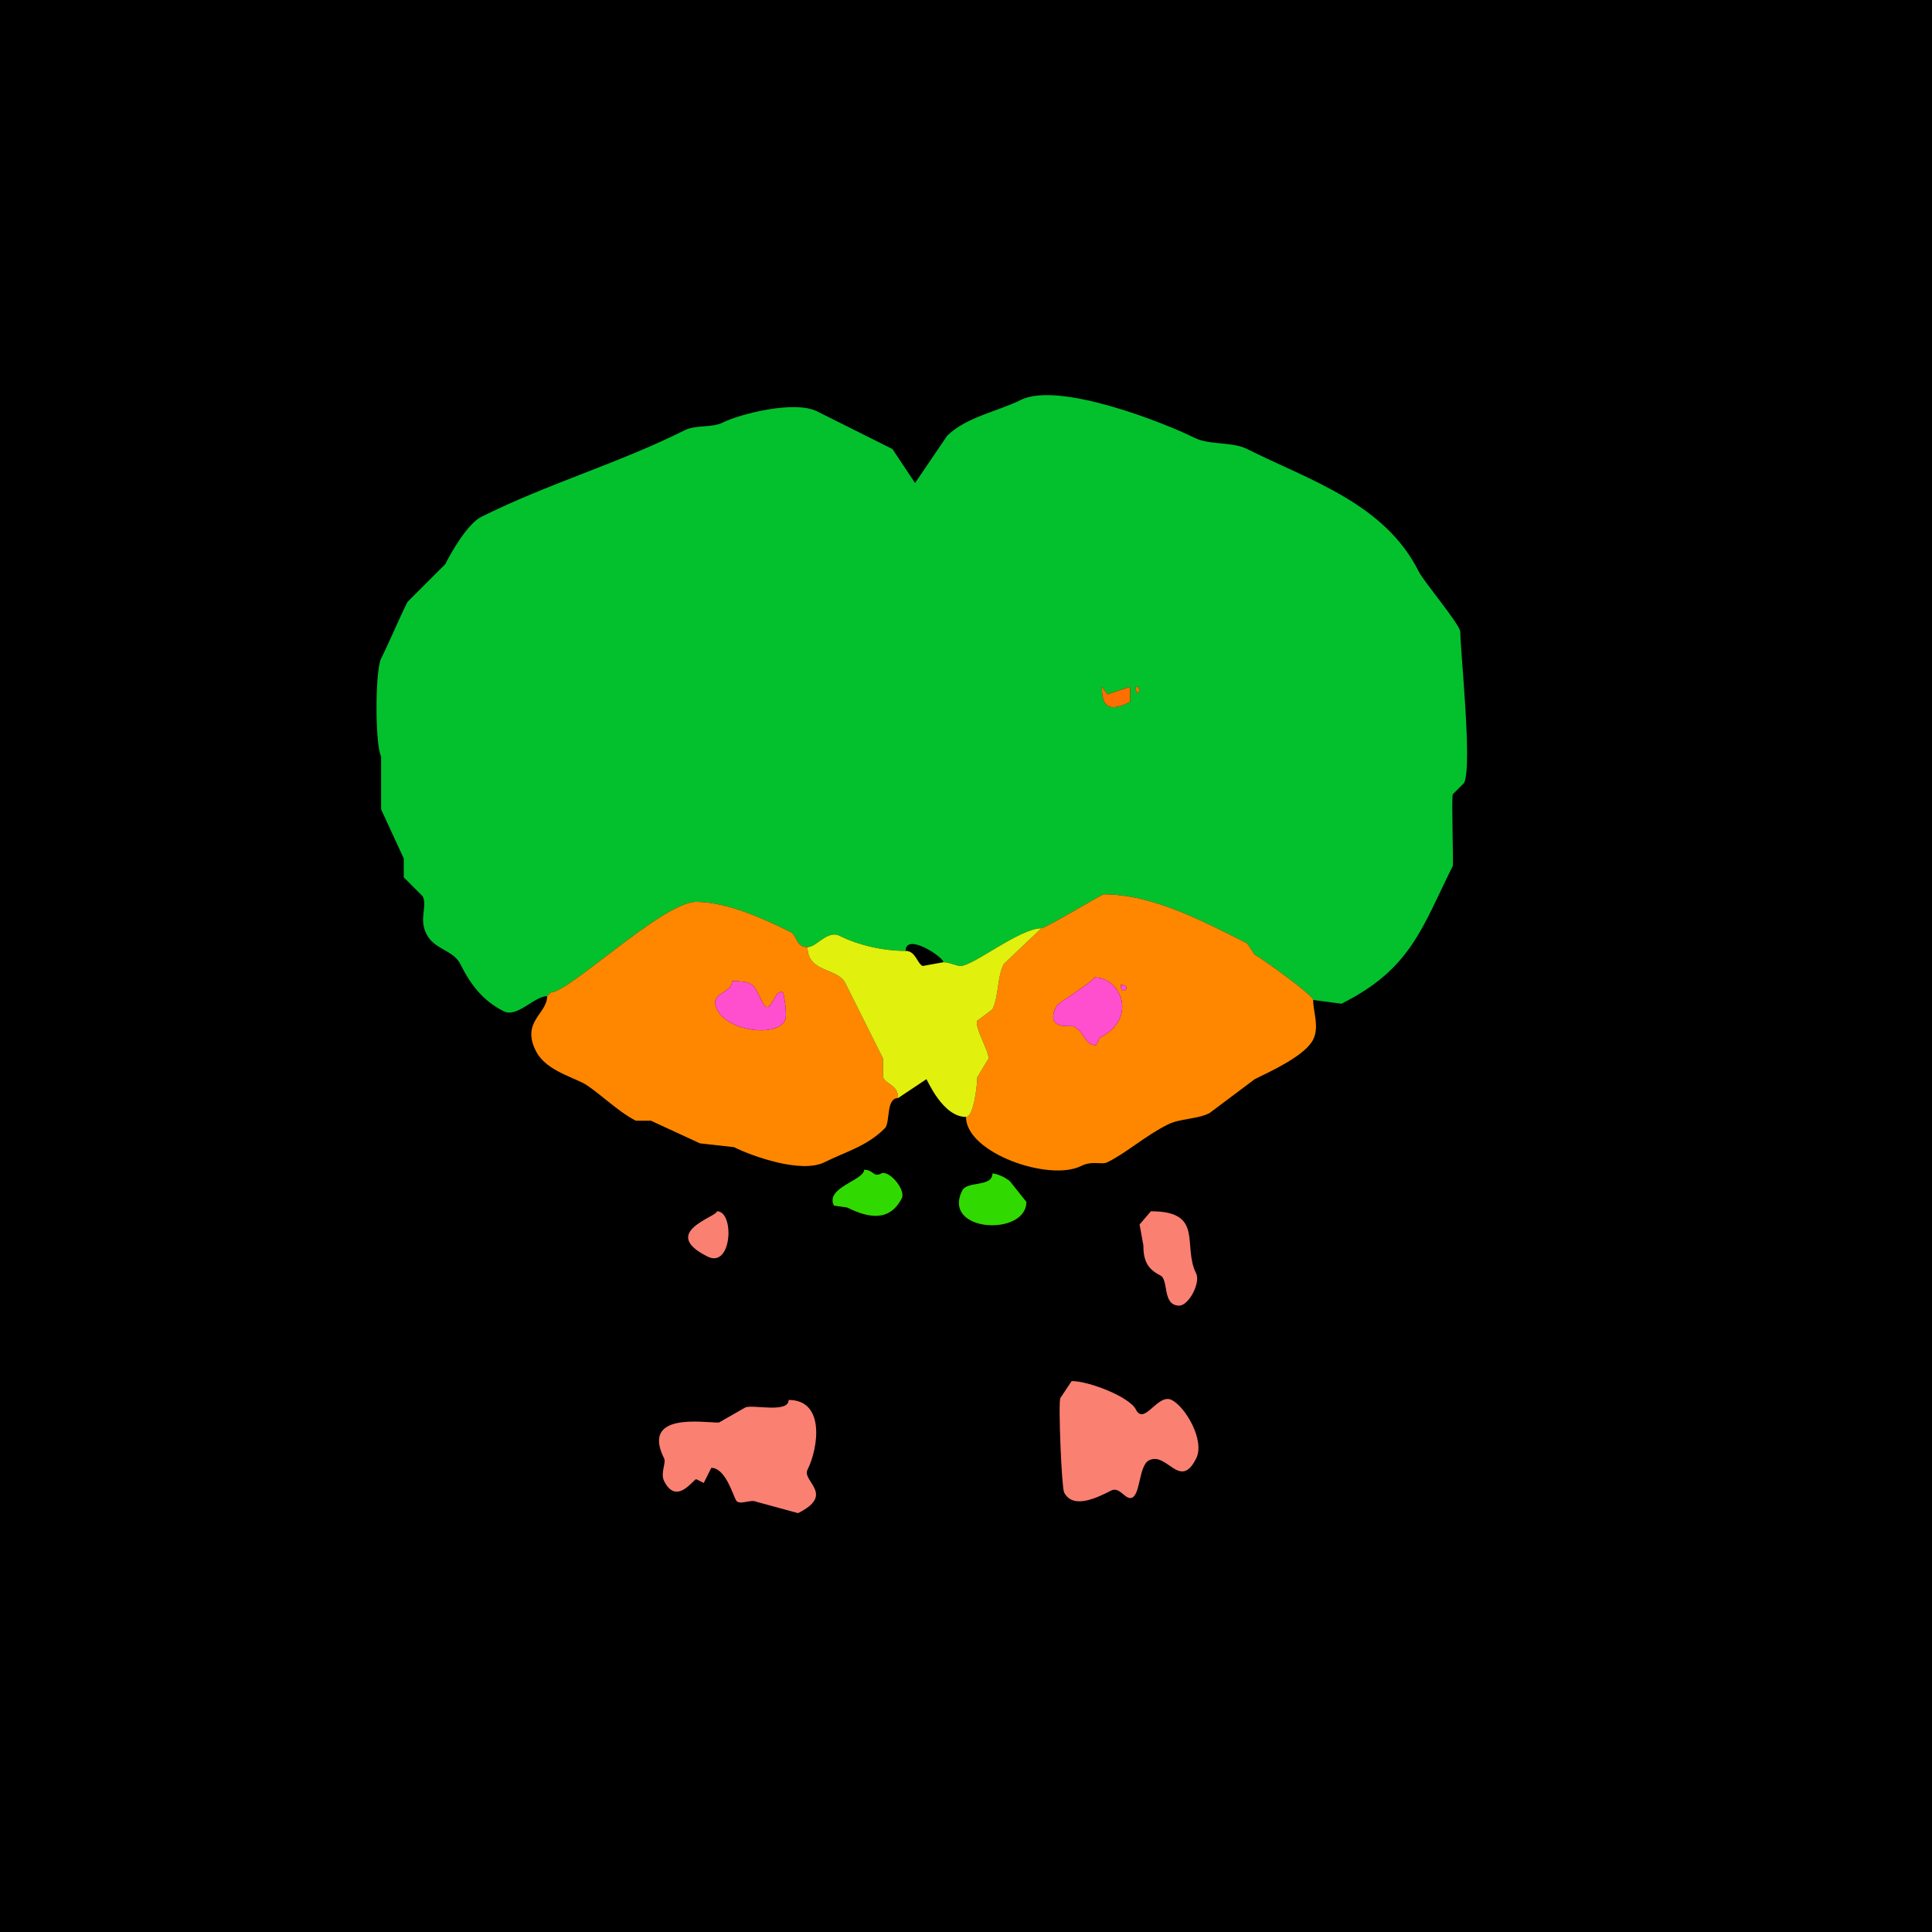 <?xml version="1.0" encoding="UTF-8"?>
<svg xmlns="http://www.w3.org/2000/svg" xmlns:xlink="http://www.w3.org/1999/xlink" width="430px" height="430px" viewBox="0 0 430 430" version="1.1">
<g id="surface1">
<rect x="0" y="0" width="430" height="430" style="fill:rgb(0%,0%,0%);fill-opacity:1;stroke:none;"/>
<path style=" stroke:none;fill-rule:evenodd;fill:rgb(1.176%,75.686%,17.647%);fill-opacity:1;" d="M 252.793 152.852 C 252.793 155.996 254.551 152.852 252.793 152.852 M 245.234 152.852 C 245.234 157.414 246.816 158.57 251.531 156.211 L 251.531 152.852 L 246.492 154.531 L 245.234 152.852 M 121.777 221.719 C 118.891 221.719 115.113 226.578 112.117 225.078 C 107.391 222.715 104.691 219.043 102.461 214.578 C 100.875 211.406 96.668 211.395 94.902 207.859 C 93.152 204.355 95.211 201.762 94.062 199.461 L 89.863 195.266 L 89.863 191.062 L 84.824 180.148 L 84.824 168.391 C 83.434 165.605 83.477 149.246 84.824 146.555 C 86.887 142.426 88.629 138.102 90.703 133.953 L 99.102 125.555 C 100.445 122.871 104.094 116.551 107.078 115.059 C 121.875 107.66 137.66 103.129 152.43 95.742 C 154.871 94.523 158.461 95.246 160.828 94.062 C 164.695 92.133 176.836 89.047 181.828 91.543 C 187.301 94.281 193.062 97.16 198.625 99.941 L 203.664 107.5 L 210.801 97 C 214.965 92.84 222.125 91.551 227.18 89.023 C 235.648 84.789 259.254 94.145 265.812 97.422 C 269.23 99.133 274.148 98.23 277.57 99.941 C 291.594 106.953 308.176 112.027 315.781 127.234 C 316.895 129.461 325.02 139.043 325.02 140.672 C 325.02 145.023 327.75 170.488 325.859 174.266 L 323.34 176.789 C 323.027 177.41 323.512 192.402 323.34 192.742 C 316.461 206.504 314.078 215.641 298.562 223.398 L 292.266 222.559 C 292.266 221.48 280.785 213.25 279.25 212.48 C 279.25 212.48 277.57 209.961 277.57 209.961 C 268.242 205.297 256.711 199.043 245.656 199.043 C 245.215 199.043 232.664 206.602 231.797 206.602 C 226.938 206.602 216.609 215 213.742 215 C 212.941 215 211.262 214.16 209.961 214.16 C 209.961 212.945 201.562 207.492 201.562 211.641 C 196.535 211.641 191.082 210.387 186.867 208.281 C 184.148 206.926 181.766 210.801 179.727 210.801 C 177.066 210.801 177.469 208.203 175.945 207.441 C 170.082 204.508 161.738 200.723 154.953 200.723 C 147.551 200.723 126.695 220.879 122.617 220.879 C 122.617 220.879 121.777 221.719 121.777 221.719 Z M 121.777 221.719 "/>
<path style=" stroke:none;fill-rule:nonzero;fill:rgb(100%,43.137%,0%);fill-opacity:1;" d="M 245.234 152.852 C 245.234 157.414 246.816 158.57 251.531 156.211 L 251.531 152.852 L 246.492 154.531 Z M 245.234 152.852 "/>
<path style=" stroke:none;fill-rule:nonzero;fill:rgb(100%,43.137%,0%);fill-opacity:1;" d="M 252.793 152.852 C 252.793 155.996 254.551 152.852 252.793 152.852 Z M 252.793 152.852 "/>
<path style=" stroke:none;fill-rule:evenodd;fill:rgb(100%,52.941%,0%);fill-opacity:1;" d="M 249.434 219.199 C 249.434 222.121 252.355 219.199 249.434 219.199 M 243.555 217.52 C 243.555 218.312 235.398 223.332 235.156 223.82 C 232.328 229.477 238.359 228.148 238.938 228.438 C 241.484 229.711 241.297 232.637 243.977 232.637 L 244.812 230.957 C 253.27 226.73 249.582 217.52 243.555 217.52 M 292.266 222.559 C 292.266 225.203 293.691 228.527 292.266 231.375 C 290.434 235.039 282.523 238.559 279.25 240.195 L 269.172 247.754 C 266.418 249.129 262.645 248.918 259.93 250.273 C 254.844 252.816 250.855 256.492 246.492 258.672 C 245.18 259.328 243.141 258.246 240.617 259.512 C 233.516 263.062 215 256.609 215 248.594 C 216.863 248.594 217.52 240.805 217.52 239.773 C 217.52 239.773 220.039 235.578 220.039 235.578 C 220.039 233.75 216.828 228.562 217.52 227.18 C 217.52 227.18 220.879 224.656 220.879 224.656 C 222.344 221.73 221.875 217.625 223.398 214.578 C 223.398 214.578 231.797 206.602 231.797 206.602 C 232.664 206.602 245.215 199.043 245.656 199.043 C 256.711 199.043 268.242 205.297 277.57 209.961 C 277.57 209.961 279.25 212.48 279.25 212.48 C 280.785 213.25 292.266 221.48 292.266 222.559 Z M 292.266 222.559 "/>
<path style=" stroke:none;fill-rule:evenodd;fill:rgb(100%,52.941%,0%);fill-opacity:1;" d="M 162.93 218.359 C 162.93 221.258 157.629 220.777 159.57 224.656 C 162.121 229.758 172.887 230.777 174.688 227.18 C 175.352 225.852 174.391 220.938 174.266 220.879 C 172.188 219.84 171.551 226.785 169.648 222.977 C 167.801 219.281 168.023 218.359 162.93 218.359 M 121.777 221.719 C 121.777 225.68 115.98 227.34 119.258 233.898 C 121.266 237.91 126.516 239.414 129.758 241.035 C 132.391 242.352 137.43 247.391 141.516 249.434 L 144.875 249.434 L 155.789 254.473 L 163.352 255.312 C 167.332 257.305 178.316 261.266 183.508 258.672 C 188.203 256.324 192.867 255.188 196.945 251.113 C 198.184 249.871 197.125 244.395 199.883 244.395 C 199.883 241.461 197.398 241.523 196.523 239.773 C 196.523 239.773 196.523 235.578 196.523 235.578 C 193.422 229.375 190.805 224.137 188.125 218.781 C 186.43 215.391 179.727 216.512 179.727 210.801 C 177.066 210.801 177.469 208.203 175.945 207.441 C 170.082 204.508 161.738 200.723 154.953 200.723 C 147.551 200.723 126.695 220.879 122.617 220.879 C 122.617 220.879 121.777 221.719 121.777 221.719 Z M 121.777 221.719 "/>
<path style=" stroke:none;fill-rule:nonzero;fill:rgb(88.235%,94.118%,5.098%);fill-opacity:1;" d="M 199.883 244.395 L 206.18 240.195 C 206.344 240.195 209.738 248.594 215 248.594 C 216.863 248.594 217.52 240.805 217.52 239.773 C 217.52 239.773 220.039 235.578 220.039 235.578 C 220.039 233.75 216.828 228.562 217.52 227.18 C 217.52 227.18 220.879 224.656 220.879 224.656 C 222.344 221.73 221.875 217.625 223.398 214.578 C 223.398 214.578 231.797 206.602 231.797 206.602 C 226.938 206.602 216.609 215 213.742 215 C 212.941 215 211.262 214.16 209.961 214.16 C 209.961 214.16 205.344 215 205.344 215 C 204.074 214.367 203.789 211.641 201.562 211.641 C 196.535 211.641 191.082 210.387 186.867 208.281 C 184.148 206.926 181.766 210.801 179.727 210.801 C 179.727 216.512 186.43 215.391 188.125 218.781 C 190.805 224.137 193.422 229.375 196.523 235.578 C 196.523 235.578 196.523 239.773 196.523 239.773 C 197.398 241.523 199.883 241.461 199.883 244.395 Z M 199.883 244.395 "/>
<path style=" stroke:none;fill-rule:nonzero;fill:rgb(100%,30.98%,80.784%);fill-opacity:1;" d="M 243.555 217.52 C 243.555 218.312 235.398 223.332 235.156 223.82 C 232.328 229.477 238.359 228.148 238.938 228.438 C 241.484 229.711 241.297 232.637 243.977 232.637 L 244.812 230.957 C 253.27 226.73 249.582 217.52 243.555 217.52 Z M 243.555 217.52 "/>
<path style=" stroke:none;fill-rule:nonzero;fill:rgb(100%,30.98%,80.784%);fill-opacity:1;" d="M 162.93 218.359 C 162.93 221.258 157.629 220.777 159.57 224.656 C 162.121 229.758 172.887 230.777 174.688 227.18 C 175.352 225.852 174.391 220.938 174.266 220.879 C 172.188 219.84 171.551 226.785 169.648 222.977 C 167.801 219.281 168.023 218.359 162.93 218.359 Z M 162.93 218.359 "/>
<path style=" stroke:none;fill-rule:nonzero;fill:rgb(100%,30.98%,80.784%);fill-opacity:1;" d="M 249.434 219.199 C 249.434 222.121 252.355 219.199 249.434 219.199 Z M 249.434 219.199 "/>
<path style=" stroke:none;fill-rule:nonzero;fill:rgb(18.824%,85.49%,0%);fill-opacity:1;" d="M 192.324 260.352 C 192.324 262.707 183.59 264.301 185.605 268.328 L 188.547 268.75 C 193.336 271.145 198.066 271.961 200.723 266.648 C 201.625 264.844 197.906 260.289 196.102 261.191 C 194.297 262.094 194.508 260.352 192.324 260.352 Z M 192.324 260.352 "/>
<path style=" stroke:none;fill-rule:nonzero;fill:rgb(18.824%,85.49%,0%);fill-opacity:1;" d="M 220.879 261.191 C 220.879 264.273 215.25 262.789 214.16 264.969 C 209.496 274.301 228.438 275.25 228.438 267.492 L 225.078 263.289 C 224.699 262.535 222.188 261.191 220.879 261.191 Z M 220.879 261.191 "/>
<path style=" stroke:none;fill-rule:nonzero;fill:rgb(98.039%,50.196%,44.706%);fill-opacity:1;" d="M 159.57 269.59 C 159.57 270.852 146.664 274.266 157.469 279.668 C 162.941 282.402 163.543 269.59 159.57 269.59 Z M 159.57 269.59 "/>
<path style=" stroke:none;fill-rule:nonzero;fill:rgb(98.039%,50.196%,44.706%);fill-opacity:1;" d="M 256.152 269.59 L 253.633 272.531 L 254.473 277.148 C 254.473 280.504 255.328 282.406 258.25 283.867 C 260.191 284.836 258.609 290.586 262.453 290.586 C 264.613 290.586 267.238 285.461 266.23 283.445 C 263.098 277.184 268.109 269.59 256.152 269.59 Z M 256.152 269.59 "/>
<path style=" stroke:none;fill-rule:nonzero;fill:rgb(98.039%,50.196%,44.706%);fill-opacity:1;" d="M 238.516 307.383 L 235.996 311.164 C 235.512 312.133 236.266 331.016 236.836 332.156 C 238.875 336.234 244.875 332.969 247.336 331.738 C 249.062 330.875 250.273 333.418 251.531 333.418 C 253.918 333.418 253.32 326.227 255.734 325.02 C 259.746 323.012 262.625 331.809 266.23 324.602 C 268.23 320.602 263.836 313.113 260.773 311.582 C 257.672 310.031 254.668 317.43 252.793 313.68 C 251.426 310.945 242.441 307.383 238.516 307.383 Z M 238.516 307.383 "/>
<path style=" stroke:none;fill-rule:nonzero;fill:rgb(98.039%,50.196%,44.706%);fill-opacity:1;" d="M 175.527 311.582 C 175.527 314.641 167.383 312.504 165.867 313.262 L 159.992 316.621 C 156.387 316.621 142.664 314.301 147.812 324.602 C 148.305 325.59 146.93 327.871 147.812 329.641 C 150.578 335.168 154.34 329.219 154.953 329.219 L 156.633 330.059 L 158.312 326.699 C 161.332 326.699 162.957 332.215 163.77 333.836 C 164.461 335.223 167.004 333.566 168.391 334.258 L 177.625 336.777 C 185.973 332.605 178.434 329.703 179.727 327.117 C 182.145 322.281 183.703 311.582 175.527 311.582 Z M 175.527 311.582 "/>
</g>
</svg>
